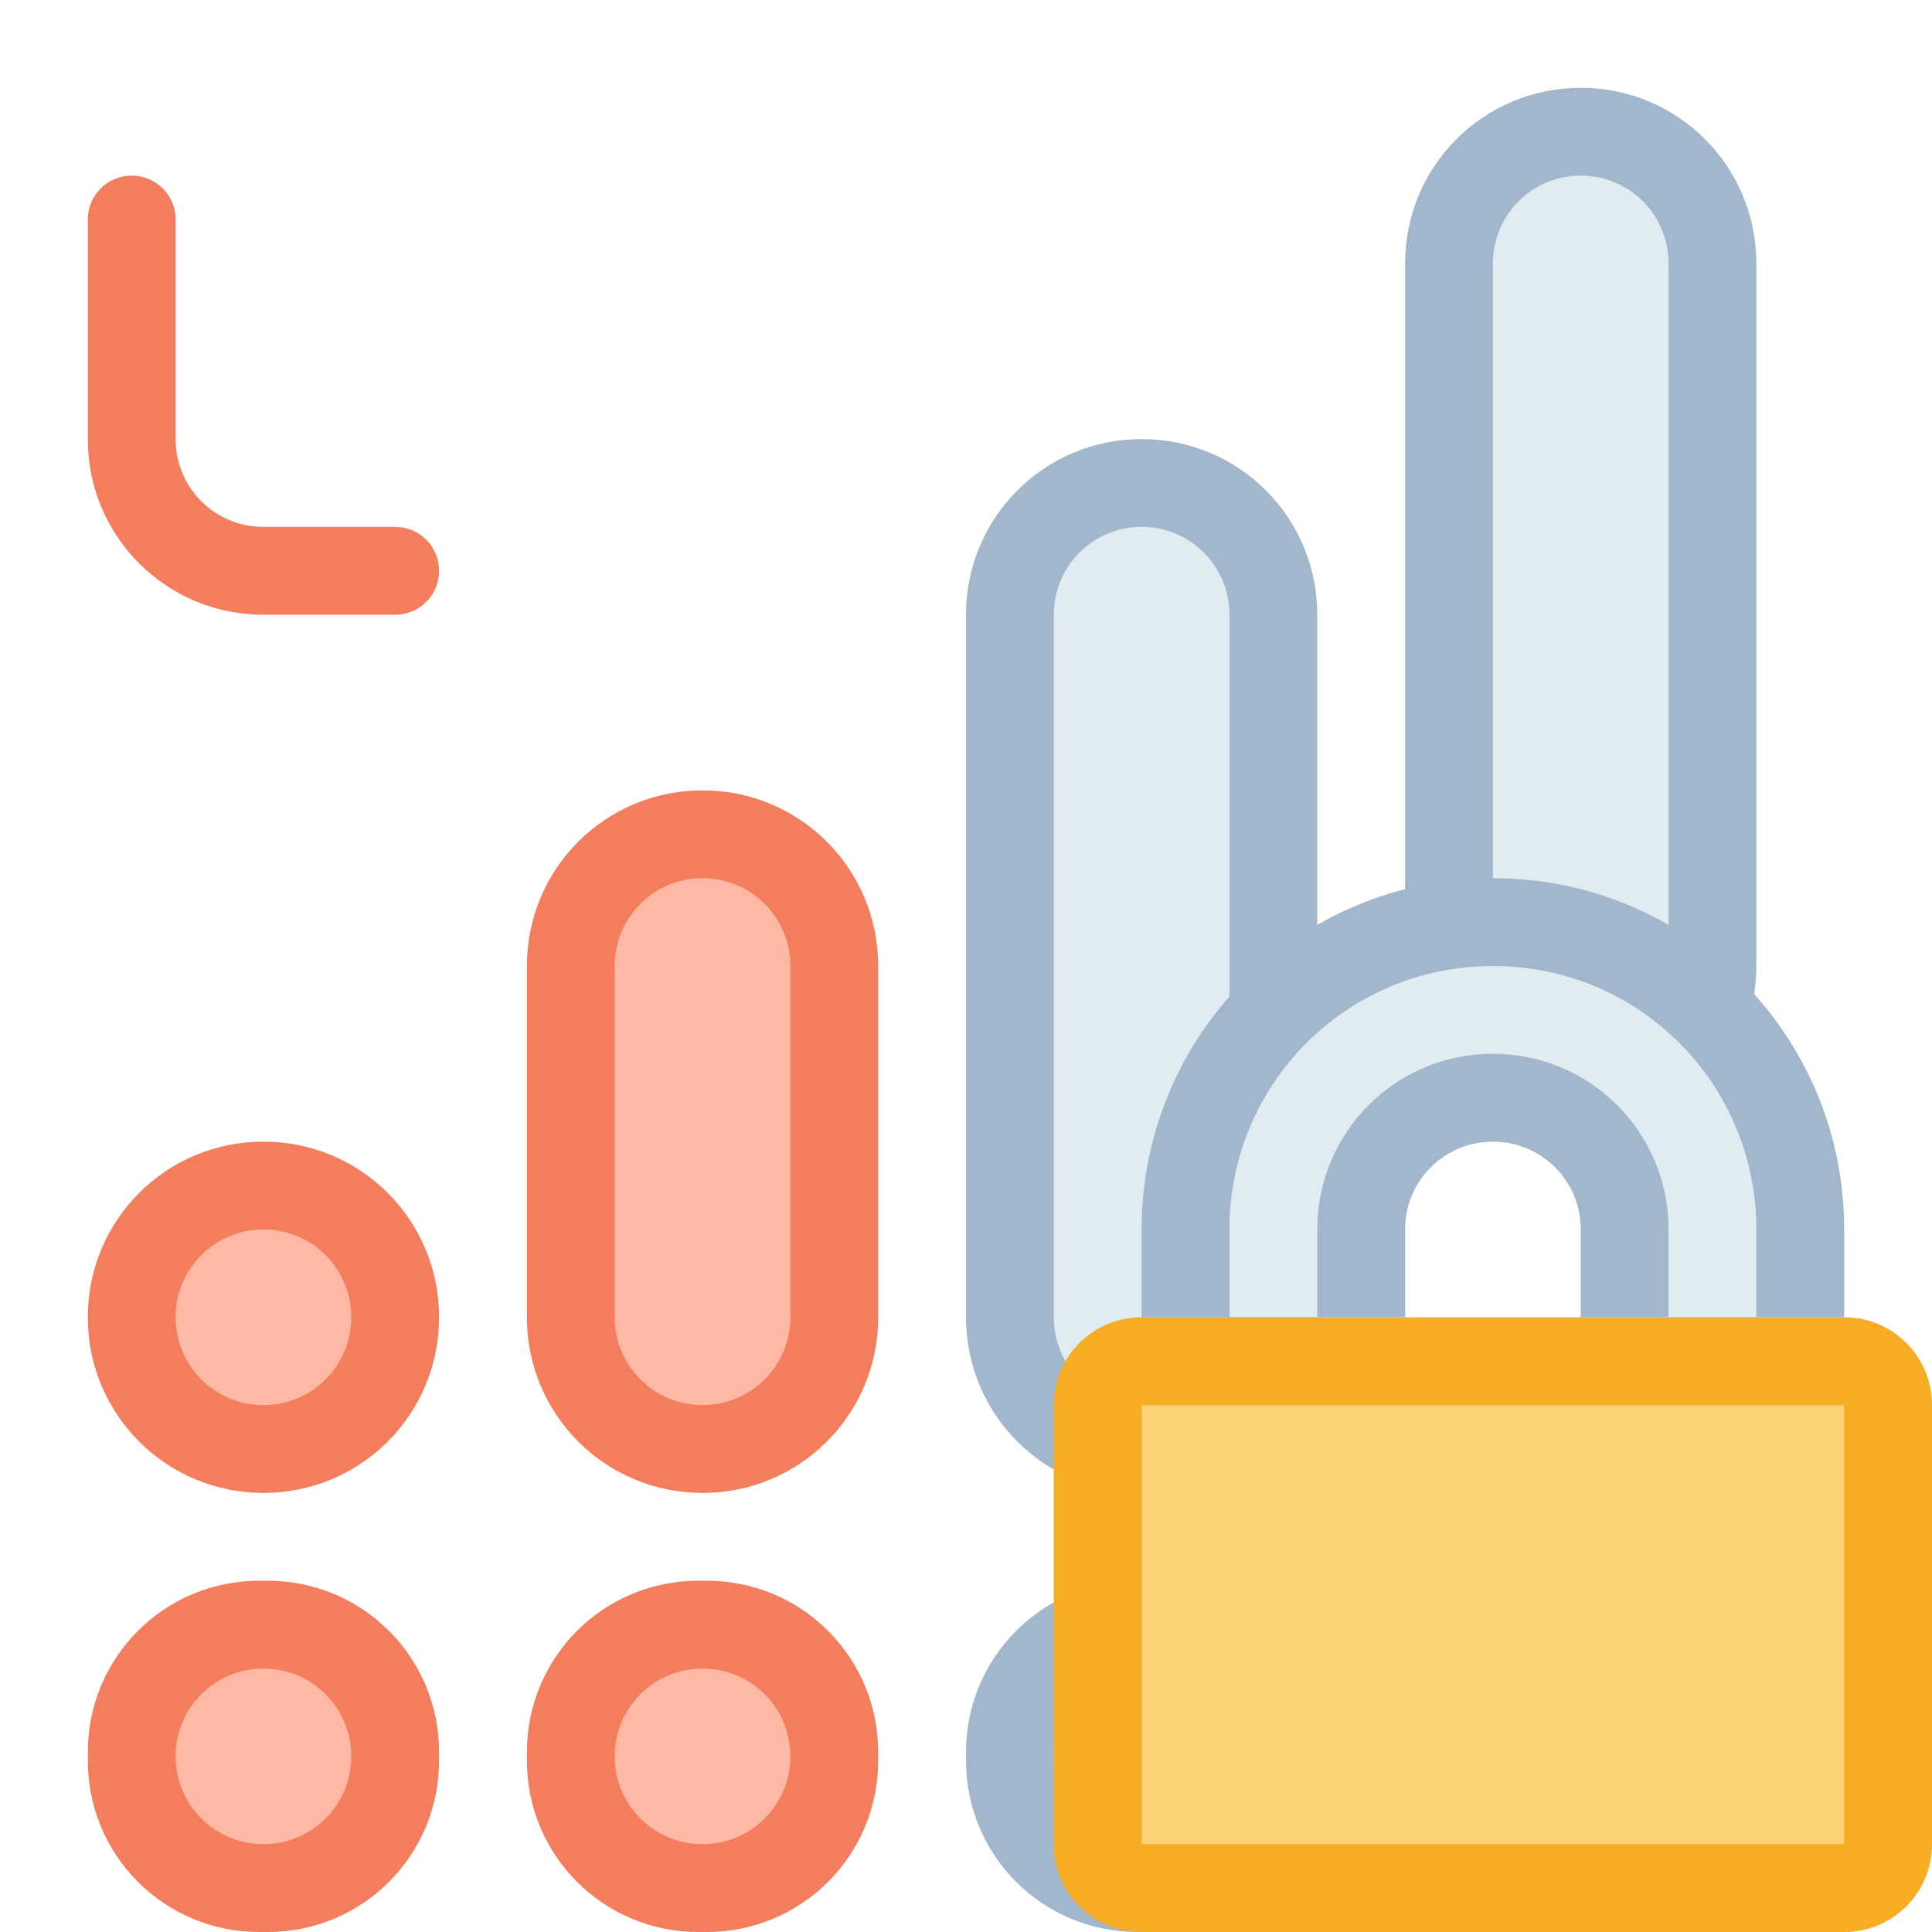 <?xml version="1.0" encoding="UTF-8" standalone="no"?>
<svg
   height="22"
   viewBox="0 0 22 22"
   width="22"
   version="1.1"
   id="svg11"
   sodipodi:docname="network-mobile-40-lte-locked.svg"
   xml:space="preserve"
   inkscape:version="1.3.2 (091e20ef0f, 2023-11-25, custom)"
   xmlns:inkscape="http://www.inkscape.org/namespaces/inkscape"
   xmlns:sodipodi="http://sodipodi.sourceforge.net/DTD/sodipodi-0.dtd"
   xmlns="http://www.w3.org/2000/svg"
   xmlns:svg="http://www.w3.org/2000/svg"><defs
     id="defs11"><linearGradient
       id="linearGradient21"
       gradientUnits="userSpaceOnUse"
       x1="11"
       x2="11"
       y1="19.953"
       y2="3"
       spreadMethod="pad"><stop
         offset="0"
         stop-color="#4a9ef1"
         id="stop20" /><stop
         offset="1"
         stop-color="#a2cff9"
         id="stop21"
         style="stop-color:#f8bd65;stop-opacity:1;" /></linearGradient><linearGradient
       id="linearGradient17"
       gradientUnits="userSpaceOnUse"
       x1="11"
       x2="11"
       y1="19.953"
       y2="3"
       spreadMethod="pad"><stop
         offset="0"
         stop-color="#4a9ef1"
         id="stop16"
         style="stop-color:#edf3f3;stop-opacity:1;" /><stop
         offset="1"
         stop-color="#a2cff9"
         id="stop17" /></linearGradient><linearGradient
       id="linearGradient15"
       gradientUnits="userSpaceOnUse"
       x1="11"
       x2="11"
       y1="19.953"
       y2="3"
       spreadMethod="pad"><stop
         offset="0"
         stop-color="#4a9ef1"
         id="stop14"
         style="stop-color:#edf4f4;stop-opacity:1;" /><stop
         offset="1"
         stop-color="#a2cff9"
         id="stop15" /></linearGradient><linearGradient
       id="b"
       gradientUnits="userSpaceOnUse"
       x1="17"
       x2="17"
       y1="15"
       y2="10"><stop
         offset="0"
         stop-color="#d1e4e4"
         id="stop3" /><stop
         offset="1"
         stop-color="#fafafa"
         id="stop4" /></linearGradient><linearGradient
       id="c"
       gradientUnits="userSpaceOnUse"
       x1="17"
       x2="17"
       y1="21"
       y2="16"><stop
         offset="0"
         stop-color="#dca34a"
         id="stop5" /><stop
         offset="1"
         stop-color="#e3bd85"
         id="stop6" /></linearGradient></defs><sodipodi:namedview
     id="namedview11"
     pagecolor="#ffffff"
     bordercolor="#000000"
     borderopacity="0.25"
     inkscape:showpageshadow="2"
     inkscape:pageopacity="0.0"
     inkscape:pagecheckerboard="0"
     inkscape:deskcolor="#d1d1d1"
     inkscape:zoom="26.363636"
     inkscape:cx="8.7431036"
     inkscape:cy="10.696552"
     inkscape:window-width="2560"
     inkscape:window-height="1364"
     inkscape:window-x="0"
     inkscape:window-y="0"
     inkscape:window-maximized="1"
     inkscape:current-layer="svg11" /><linearGradient
     id="a"
     gradientUnits="userSpaceOnUse"
     x1="11"
     x2="11"
     y1="19.953"
     y2="3"><stop
       offset="0"
       stop-color="#4a9ef1"
       id="stop1" /><stop
       offset="1"
       stop-color="#a2cff9"
       id="stop2" /></linearGradient><path
     d="M 1.5,2 C 1.223,2 1,2.223 1,2.5 v 1 1 V 5 C 1,6.108 1.892,7 3,7 H 3.475 C 3.483,7 3.491,7 3.5,7 h 1 C 4.777,7 5,6.777 5,6.5 5,6.223 4.777,6 4.5,6 h -1 C 3.491,6 3.483,6 3.475,6 H 3 C 2.446,6 2,5.554 2,5 v -0.5 -1 -1 C 2,2.223 1.777,2 1.5,2 Z m 1.947,4.002 c -0.016,0.002 -0.033,0.005 -0.049,0.008 0.016,-0.003 0.032,-0.006 0.049,-0.008 z m -0.361,0.219 c -0.004,0.007 -0.009,0.013 -0.014,0.02 0.004,-0.007 0.009,-0.013 0.014,-0.02 z m -0.014,0.539 c 0.004,0.007 0.009,0.013 0.014,0.02 -0.004,-0.007 -0.01,-0.013 -0.014,-0.02 z m 0.326,0.23 c 0.016,0.003 0.033,0.006 0.049,0.008 -0.017,-0.002 -0.033,-0.004 -0.049,-0.008 z"
     stroke-width="2"
     id="path2"
     style="fill:#f37d5c;stroke-linecap:round;stroke-linejoin:round;fill-opacity:1" /><style
     type="text/css"
     id="current-color-scheme">
      .ColorScheme-Text {
        color:#31363b;
      }
      .ColorScheme-Background {
        color:#eff0f1;
      }
      .ColorScheme-Highlight {
        color:#3498db;
      }
      .ColorScheme-ViewText {
        color:#31363b;
      }
      .ColorScheme-ViewBackground {
        color:#fcfcfc;
      }
      .ColorScheme-ViewHover {
        color:#93cee9;
      }
      .ColorScheme-ViewFocus{
        color:#3daee9;
      }
      .ColorScheme-ButtonText {
        color:#31363b;
      }
      .ColorScheme-ButtonBackground {
        color:#eff0f1;
      }
      .ColorScheme-ButtonHover {
        color:#93cee9;
      }
      .ColorScheme-ButtonFocus{
        color:#3daee9;
      }
      .ColorScheme-NegativeText{
        color:#e74c3c;
      }
      </style><g
     id="g1"
     transform="translate(-8,-4)"><path
       id="path2-5"
       style="fill:#a3b7cc;fill-opacity:1"
       d="m 26,5 c -1.108,0 -2,0.892 -2,2 v 8 c 0,1.108 0.892,2 2,2 1.108,0 2,-0.892 2,-2 V 7 C 28,5.892 27.108,5 26,5 Z M 25.953,22 C 24.871,22 24,22.871 24,23.953 v 0.094 C 24,25.129 24.871,26 25.953,26 h 0.094 C 27.129,26 28,25.129 28,24.047 v -0.094 C 28,22.871 27.129,22 26.047,22 Z"
       sodipodi:nodetypes="ssssssssssssssss" /><path
       style="fill:#a3b7cc;fill-opacity:1"
       d="M 20.953,22 C 19.871,22 19,22.871 19,23.953 v 0.094 C 19,25.129 19.871,26 20.953,26 h 0.094 C 22.129,26 23,25.129 23,24.047 v -0.094 C 23,22.871 22.129,22 21.047,22 Z"
       id="path31" /><path
       style="fill:#f37d5c;fill-opacity:1"
       d="M 15.953,22 C 14.871,22 14,22.871 14,23.953 v 0.094 C 14,25.129 14.871,26 15.953,26 h 0.094 C 17.129,26 18,25.129 18,24.047 v -0.094 C 18,22.871 17.129,22 16.047,22 Z"
       id="path30" /><path
       style="fill:#f37d5c;fill-opacity:1"
       d="M 10.953,22 C 9.871,22 9,22.871 9,23.953 v 0.094 C 9,25.129 9.871,26 10.953,26 h 0.094 C 12.129,26 13,25.129 13,24.047 v -0.094 C 13,22.871 12.129,22 11.047,22 Z"
       id="path29" /><path
       style="fill:#f37d5c;fill-opacity:1"
       d="m 11,17 c -1.108,0 -2,0.892 -2,2 0,1.108 0.892,2 2,2 1.108,0 2,-0.892 2,-2 0,-1.108 -0.892,-2 -2,-2 z"
       id="path28" /><path
       style="fill:#f37d5c;fill-opacity:1"
       d="m 16,13 c -1.108,0 -2,0.892 -2,2 v 4 c 0,1.108 0.892,2 2,2 1.108,0 2,-0.892 2,-2 v -4 c 0,-1.108 -0.892,-2 -2,-2 z"
       id="path27" /><path
       style="fill:#a3b7cc;fill-opacity:1"
       d="m 21,9 c -1.108,0 -2,0.892 -2,2 v 8 c 0,1.108 0.892,2 2,2 1.108,0 2,-0.892 2,-2 V 11 C 23,9.892 22.108,9 21,9 Z"
       id="path3-3" /><path
       id="path16-5"
       style="fill:#e1ebf2;fill-opacity:1"
       d="m 26,6 c -0.554,0 -1,0.446 -1,1 v 8 c 0,0.554 0.446,1 1,1 0.554,0 1,-0.446 1,-1 V 7 C 27,6.446 26.554,6 26,6 Z m 0,17 c -0.554,0 -1,0.446 -1,1 0,0.554 0.446,1 1,1 0.554,0 1,-0.446 1,-1 0,-0.554 -0.446,-1 -1,-1 z"
       sodipodi:nodetypes="ssssssssssss" /><path
       style="fill:#e1ebf2;fill-opacity:1"
       d="m 21,23 c -0.554,0 -1,0.446 -1,1 0,0.554 0.446,1 1,1 0.554,0 1,-0.446 1,-1 0,-0.554 -0.446,-1 -1,-1 z"
       id="path36" /><path
       style="fill:#ffb8a3;fill-opacity:1"
       d="m 16,23 c -0.554,0 -1,0.446 -1,1 0,0.554 0.446,1 1,1 0.554,0 1,-0.446 1,-1 0,-0.554 -0.446,-1 -1,-1 z"
       id="path35" /><path
       style="fill:#ffb8a3;fill-opacity:1"
       d="m 11,23 c -0.554,0 -1,0.446 -1,1 0,0.554 0.446,1 1,1 0.554,0 1,-0.446 1,-1 0,-0.554 -0.446,-1 -1,-1 z"
       id="path34" /><path
       style="fill:#ffb8a3;fill-opacity:1"
       d="m 11,18 c -0.554,0 -1,0.446 -1,1 0,0.554 0.446,1 1,1 0.554,0 1,-0.446 1,-1 0,-0.554 -0.446,-1 -1,-1 z"
       id="path33" /><path
       style="fill:#ffb8a3;fill-opacity:1"
       d="m 16,14 c -0.554,0 -1,0.446 -1,1 v 4 c 0,0.554 0.446,1 1,1 0.554,0 1,-0.446 1,-1 v -4 c 0,-0.554 -0.446,-1 -1,-1 z"
       id="path32" /><path
       style="fill:#e1ebf2;fill-opacity:1"
       d="m 21,10 c -0.554,0 -1,0.446 -1,1 v 8 c 0,0.554 0.446,1 1,1 0.554,0 1,-0.446 1,-1 v -8 c 0,-0.554 -0.446,-1 -1,-1 z"
       id="path15-6" /><g
       id="g2-2"
       transform="translate(-76,-26)"><path
         id="path2365-9-9"
         style="fill:#a3b7cc;fill-opacity:1;stroke:none;stroke-width:2;stroke-linecap:round;stroke-linejoin:round;stroke-miterlimit:1.8;stroke-dasharray:none;stroke-opacity:1;paint-order:fill markers stroke;stop-color:#000000"
         d="m 101,40 c -2.216,0 -4,1.784 -4,4 v 1 H 100 v -1 c 0,-0.554 0.446,-1 1,-1 0.554,0 1,0.446 1,1 v 1 h 3 v -1 c 0,-2.216 -1.784,-4 -4,-4 z" /><path
         id="path2333-7-1"
         style="fill:#e1ebf2;fill-opacity:1;stroke:none;stroke-width:2;stroke-linecap:round;stroke-linejoin:round;stroke-miterlimit:1.8;stroke-dasharray:none;stroke-opacity:1;paint-order:fill markers stroke;stop-color:#000000"
         d="m 101,41 c -1.662,0 -3,1.338 -3,3 v 1 h 1 v -1 c 0,-1.108 0.892,-2 2,-2 1.108,0 2,0.892 2,2 v 1 h 1 v -1 c 0,-1.662 -1.338,-3 -3,-3 z" /><path
         id="rect214703-6-2"
         style="fill:#f6ac23;fill-opacity:1;stroke:none;stroke-width:2;stroke-linecap:round;stroke-linejoin:round;stroke-miterlimit:1.8;stroke-dasharray:none;stroke-opacity:1;paint-order:fill markers stroke;stop-color:#000000"
         d="m 97,45 c -0.554,0 -1,0.446 -1,1 v 5 c 0,0.554 0.446,1 1,1 H 101 h 4 c 0.554,0 1,-0.446 1,-1 v -5 c 0,-0.554 -0.446,-1 -1,-1 h -3 -2 z" /><path
         id="path2337-3-7"
         style="fill:#fcd277;fill-opacity:1;stroke:none;stroke-width:2;stroke-linecap:round;stroke-linejoin:round;stroke-miterlimit:1.8;stroke-dasharray:none;stroke-opacity:1;paint-order:fill markers stroke;stop-color:#000000"
         d="m 104,46 h -1 -4 -1 -1 v 5 H 101 h 4 v -5 z" /></g></g></svg>
